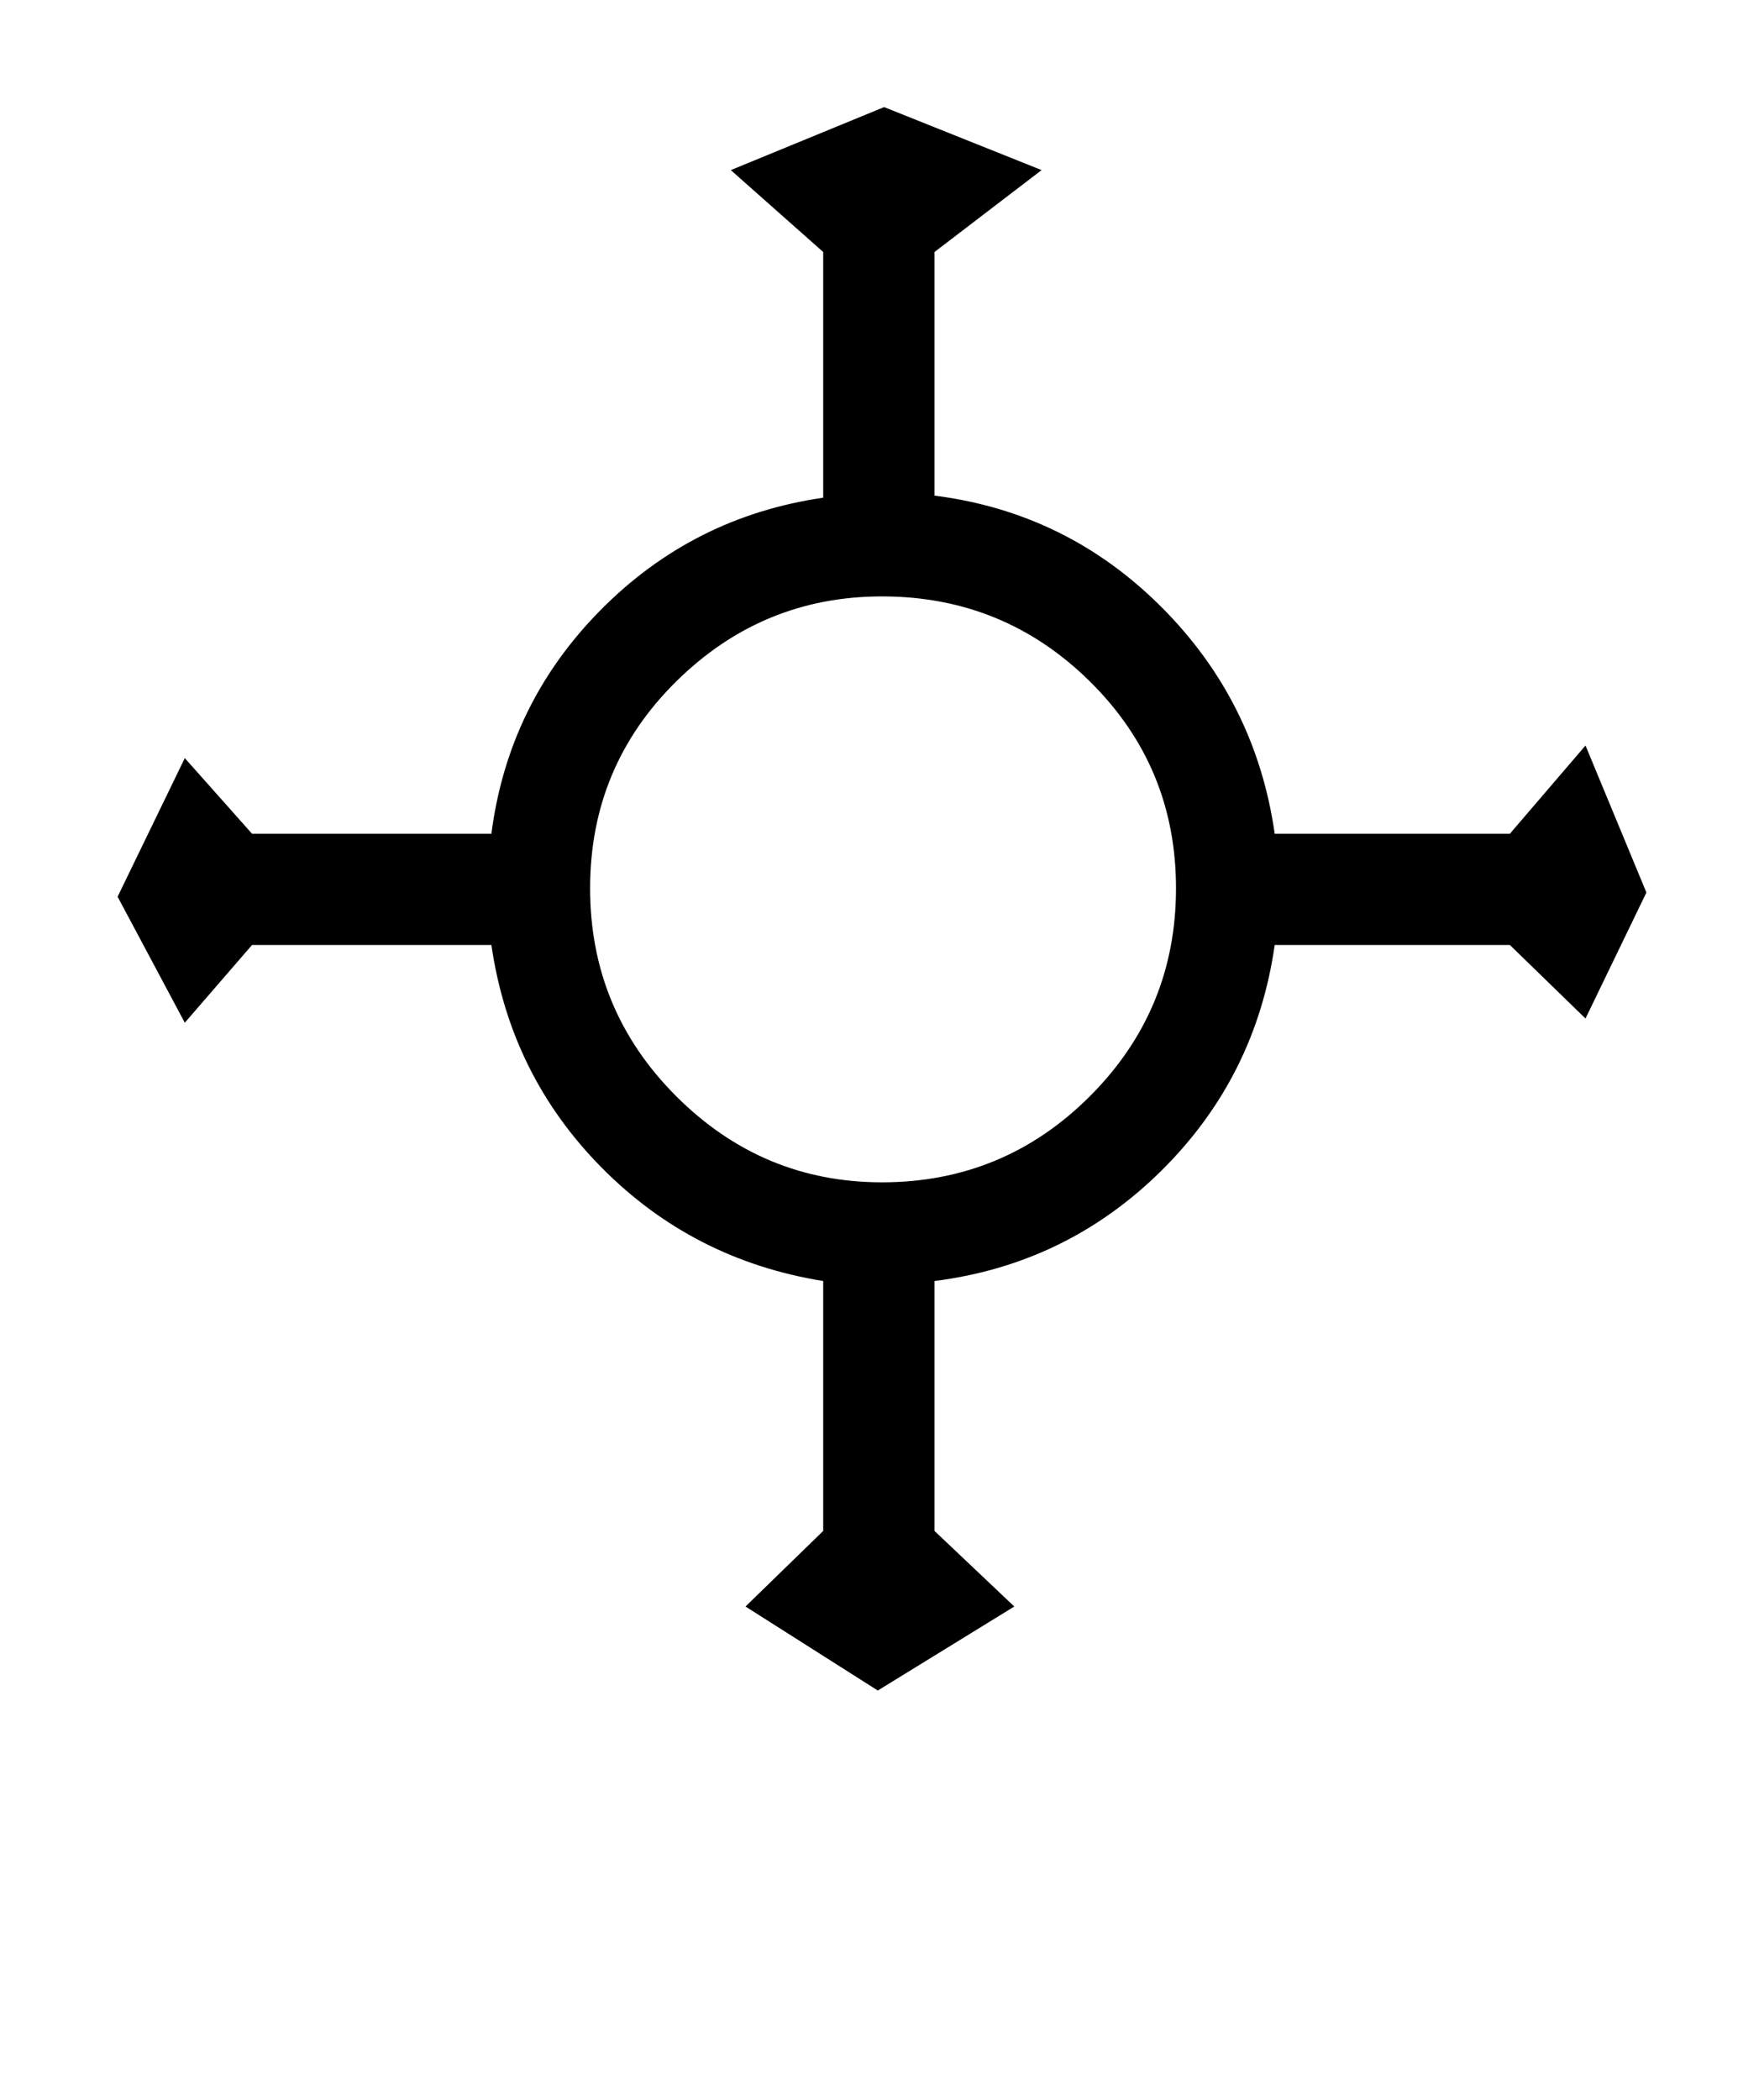 <?xml version="1.0" standalone="no"?>
<!DOCTYPE svg PUBLIC "-//W3C//DTD SVG 1.1//EN" "http://www.w3.org/Graphics/SVG/1.1/DTD/svg11.dtd" >
<svg xmlns="http://www.w3.org/2000/svg" xmlns:xlink="http://www.w3.org/1999/xlink" version="1.1" viewBox="-10 0 830 1000">
   <path fill="currentColor"
d="M774 425l-29 60l-36 -35h-112q-9 63 -54 107.5t-108 52.5v119l38 36l-65 40l-63 -40l37 -36v-119q-62 -10 -105.5 -54t-52.5 -106h-114l-32 37l-32 -60l32 -66l32 36h114q8 -62 52 -106.5t106 -53.5v-117l-44 -39l73 -30l75 30l-51 39v116q63 8 108 53t54 108h112l36 -42
zM550 423q0 -58 -41 -98.5t-99 -40.5q-57 0 -98 40.5t-41 98.5t41 99t98 41q58 0 99 -41t41 -99z" />
</svg>
